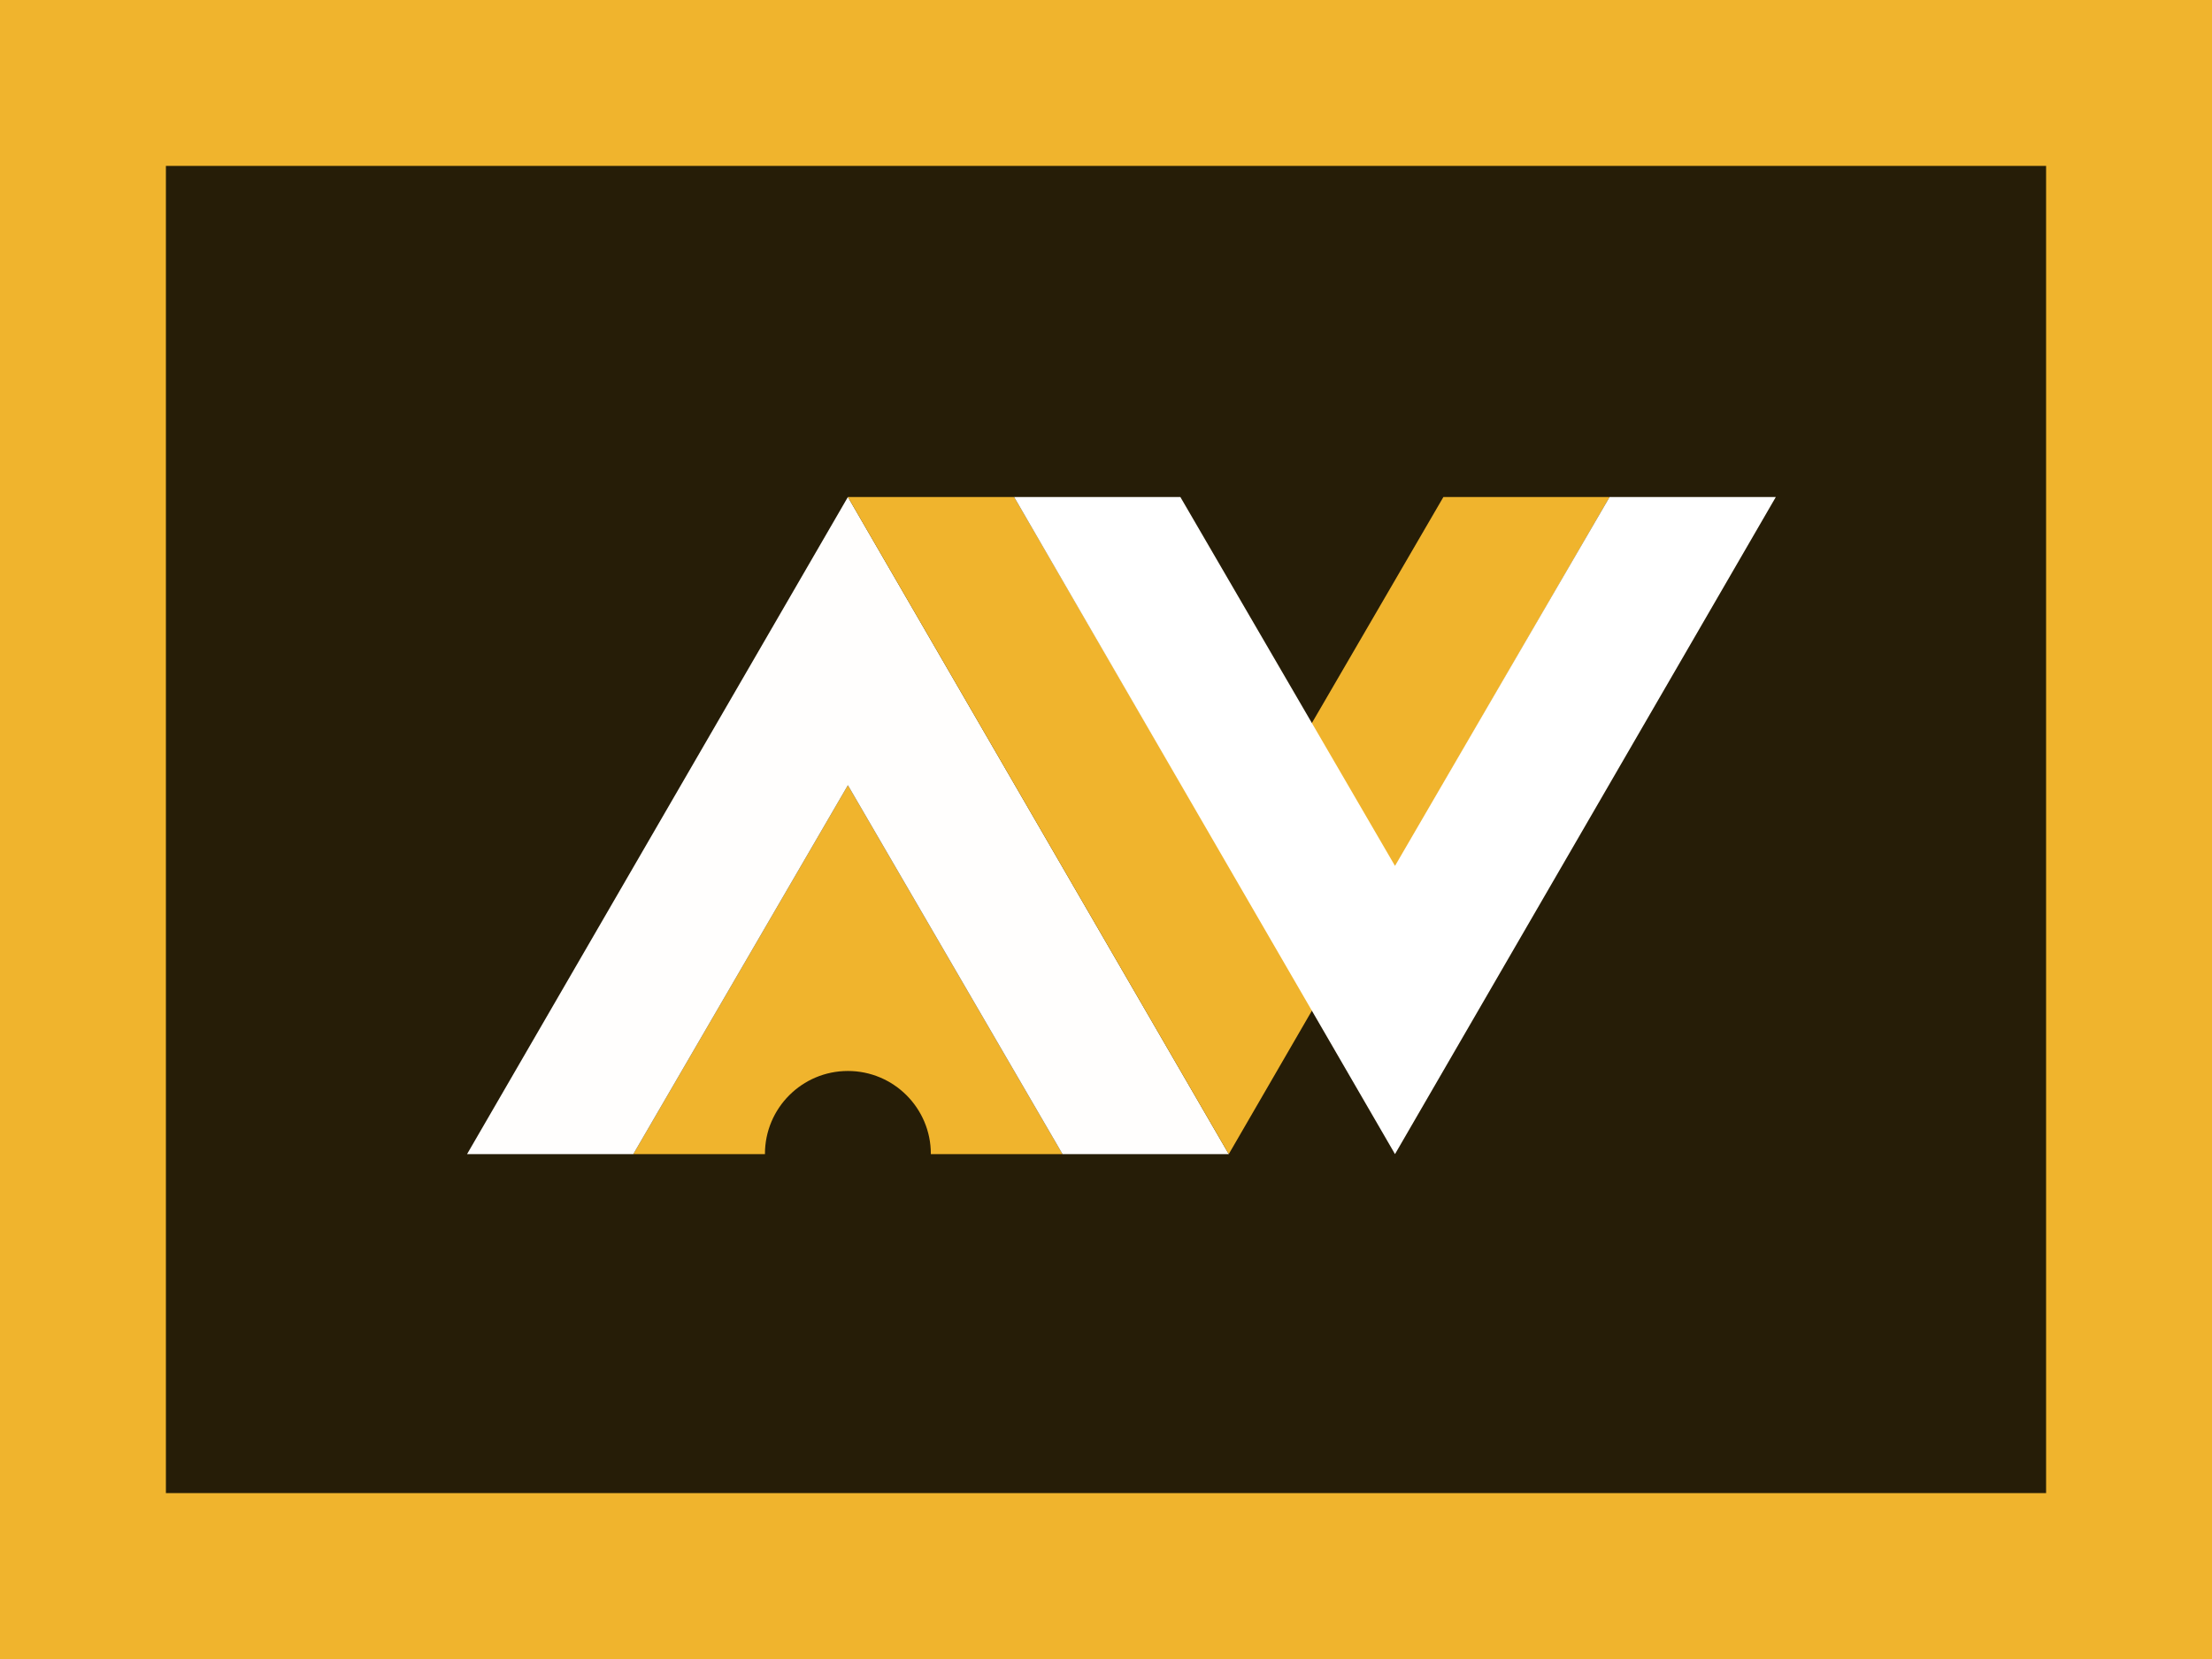 <?xml version="1.0" encoding="UTF-8"?><svg id="Layer_1" xmlns="http://www.w3.org/2000/svg" viewBox="0 0 600 450"><defs><style>.cls-1{fill:#fff;}.cls-2{fill:#261d07;}.cls-3{fill:#fffefd;}.cls-4{fill:#f0b42d;}</style></defs><rect class="cls-4" width="600" height="450"/><rect class="cls-2" x="45" y="45" width="510" height="360"/><polygon class="cls-4" points="171.78 313.05 288.21 313.05 229.99 212.99 171.78 313.05"/><polygon class="cls-3" points="229.99 134.81 126.69 313.05 171.78 313.05 229.99 212.99 288.21 313.05 333.3 313.05 229.99 134.81"/><polygon class="cls-4" points="333.3 313.05 436.6 134.81 391.52 134.81 333.3 234.87 275.08 134.81 229.99 134.81 333.3 313.05"/><polygon class="cls-1" points="378.39 313.05 481.69 134.81 436.6 134.81 378.39 234.87 320.17 134.81 275.08 134.81 378.39 313.05"/><circle class="cls-2" cx="229.99" cy="313" r="22.5"/></svg>